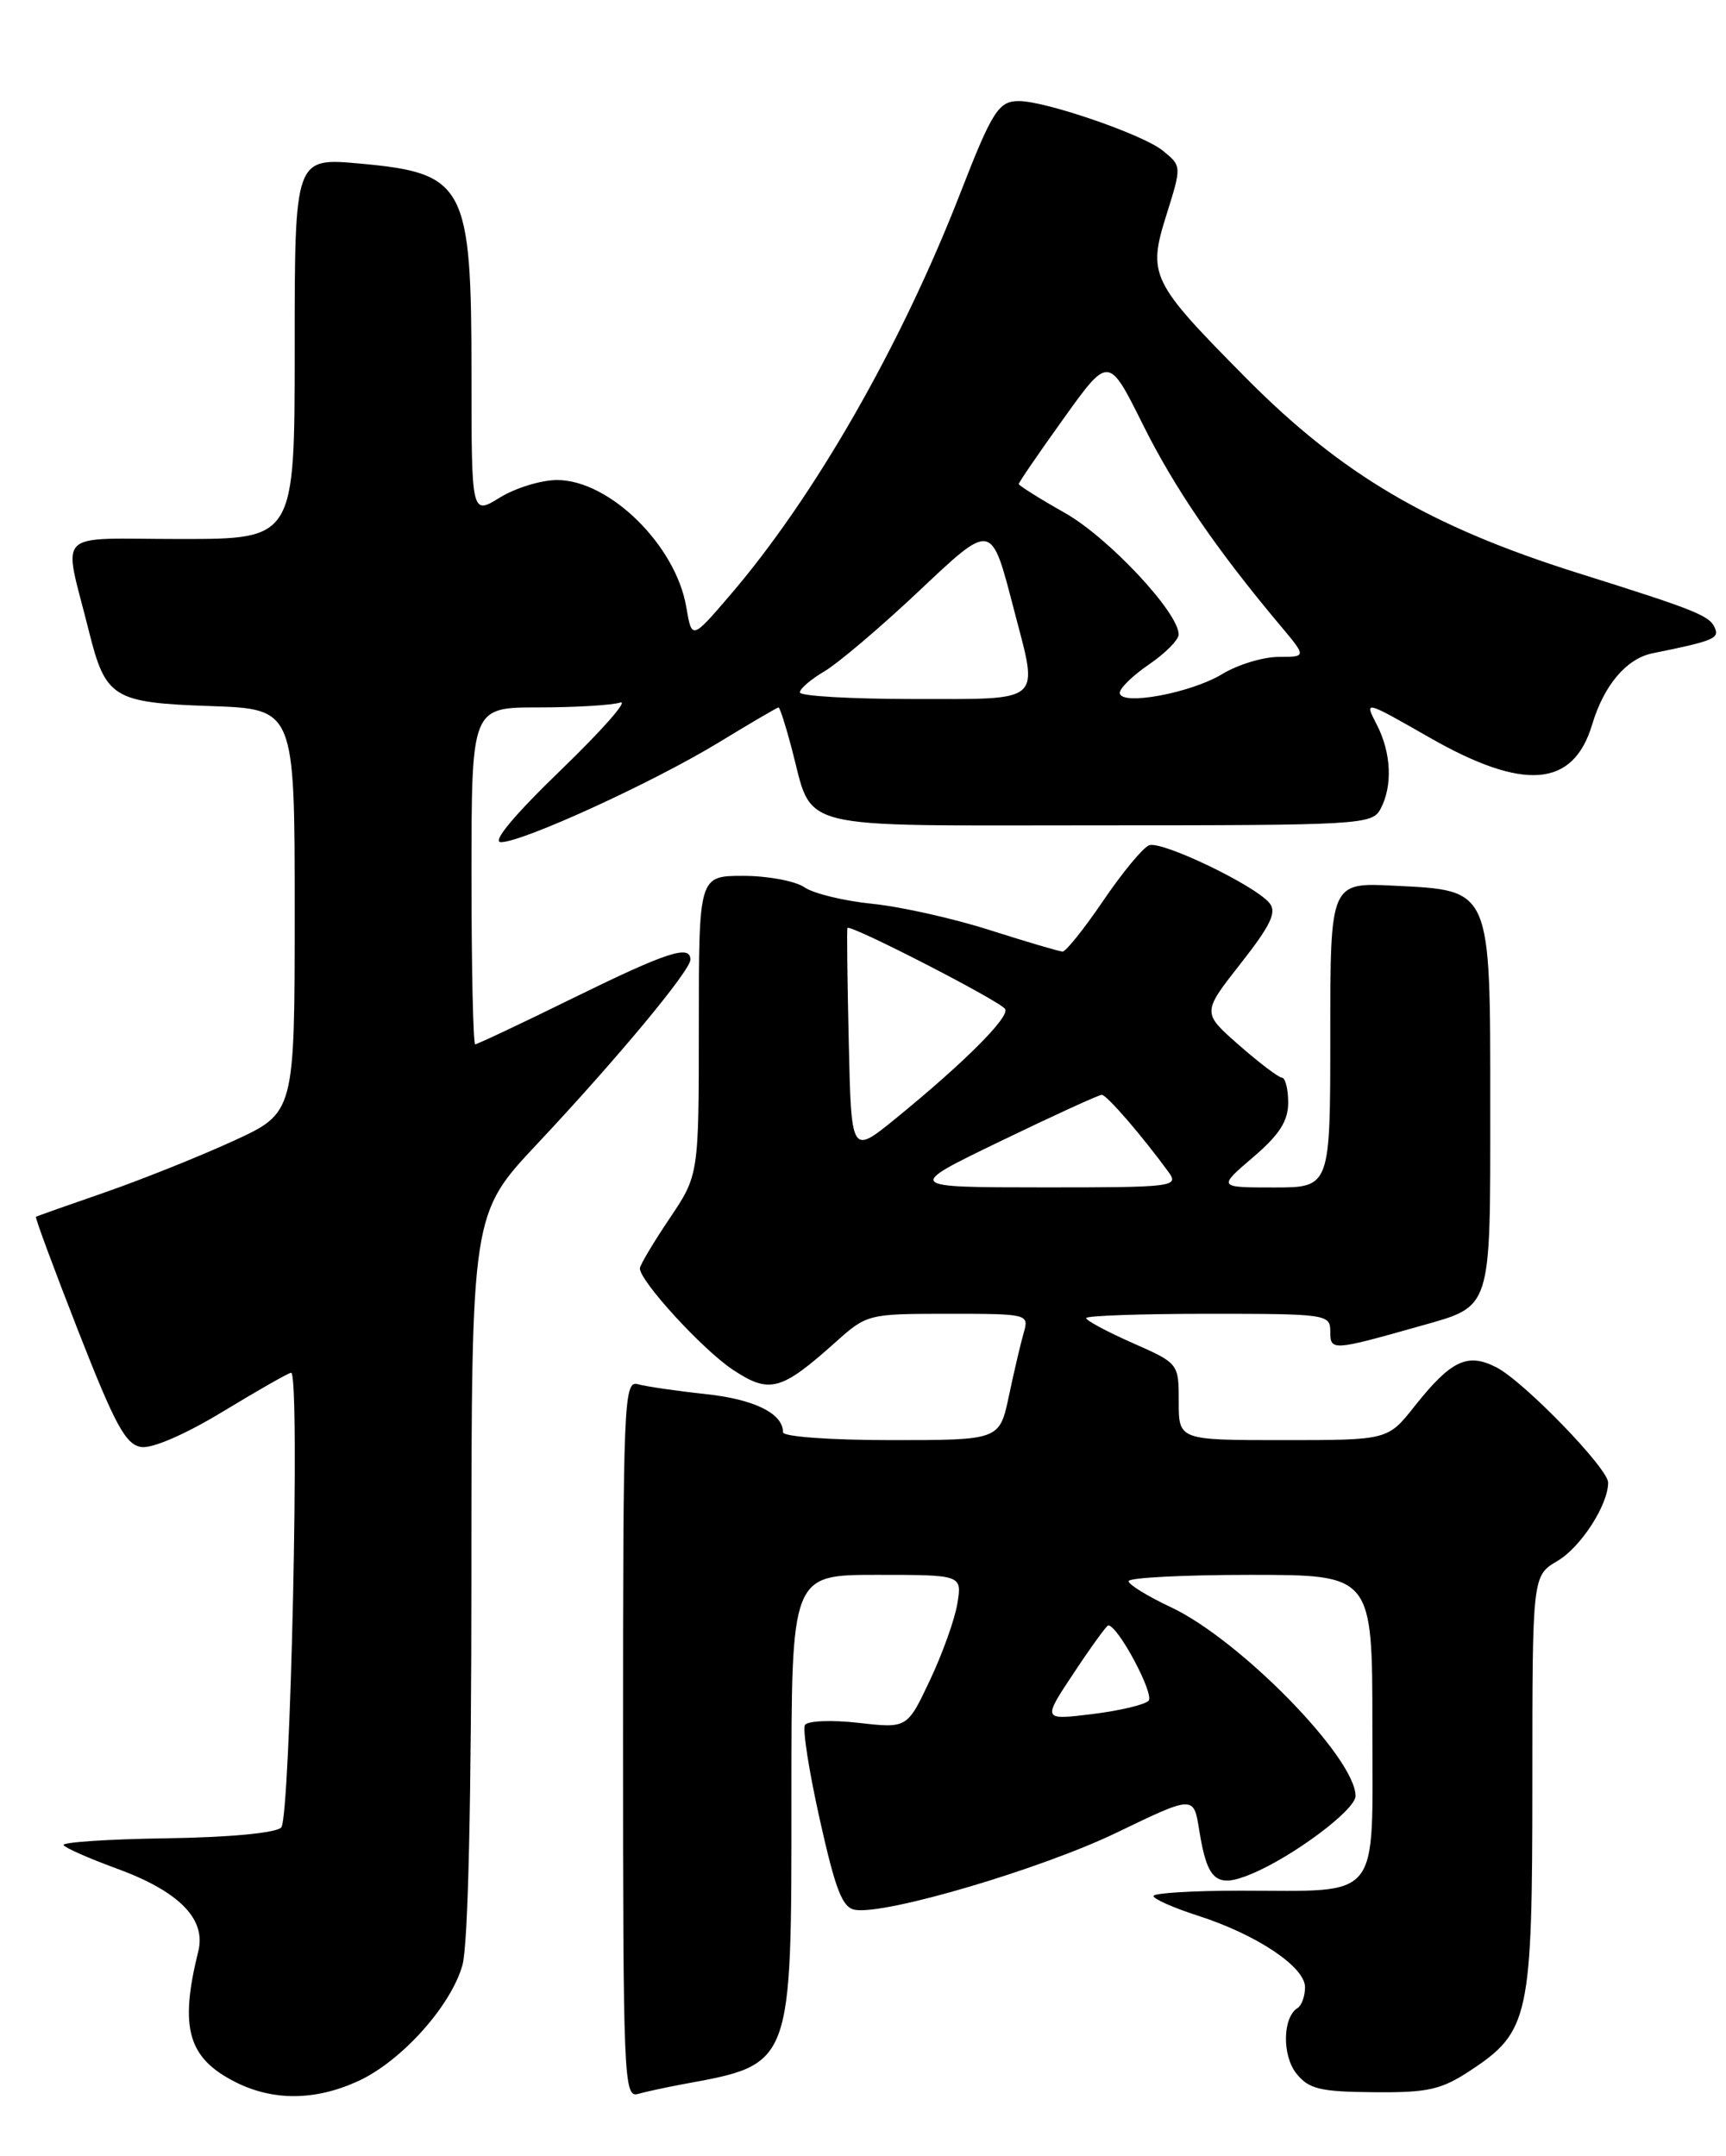 <?xml version="1.0" encoding="UTF-8" standalone="no"?>
<!DOCTYPE svg PUBLIC "-//W3C//DTD SVG 1.1//EN" "http://www.w3.org/Graphics/SVG/1.1/DTD/svg11.dtd" >
<svg xmlns="http://www.w3.org/2000/svg" xmlns:xlink="http://www.w3.org/1999/xlink" version="1.1" viewBox="0 0 205 256">
 <g >
 <path fill="currentColor"
d=" M 42.50 247.13 C 47.64 244.79 53.57 238.20 54.93 233.32 C 55.60 230.90 55.99 213.82 55.99 186.82 C 56.00 144.13 56.00 144.13 63.81 135.82 C 73.25 125.77 82.00 115.25 82.00 113.95 C 82.00 112.13 79.22 113.04 68.09 118.50 C 61.93 121.53 56.68 124.00 56.44 124.00 C 56.20 124.00 56.00 115.00 56.00 104.00 C 56.00 84.00 56.00 84.00 63.92 84.00 C 68.27 84.00 72.66 83.74 73.67 83.42 C 74.68 83.11 71.51 86.71 66.63 91.42 C 61.03 96.83 58.39 100.00 59.49 100.00 C 62.07 100.00 77.50 92.94 85.35 88.17 C 89.12 85.87 92.32 84.00 92.47 84.00 C 92.62 84.00 93.31 86.14 94.00 88.75 C 96.68 98.79 93.56 98.00 130.49 98.00 C 161.54 98.00 162.97 97.92 163.96 96.07 C 165.43 93.33 165.25 89.38 163.51 86.02 C 162.02 83.14 162.02 83.14 169.76 87.56 C 181.00 93.99 186.87 93.52 189.11 86.01 C 190.51 81.35 193.18 78.20 196.28 77.57 C 203.13 76.19 204.11 75.83 203.76 74.78 C 203.21 73.14 201.94 72.61 187.31 68.01 C 169.82 62.50 159.36 56.35 148.02 44.91 C 136.65 33.43 136.28 32.69 138.56 25.45 C 140.36 19.71 140.36 19.71 138.08 17.87 C 135.74 15.97 124.19 12.00 121.02 12.00 C 118.60 12.00 117.85 13.18 114.03 23.00 C 106.96 41.15 96.69 59.06 86.66 70.73 C 82.17 75.96 82.17 75.96 81.51 72.08 C 80.27 64.75 72.39 57.00 66.17 57.00 C 64.28 57.00 61.22 57.94 59.37 59.08 C 56.00 61.16 56.00 61.16 56.00 44.53 C 56.00 21.94 55.27 20.56 42.72 19.42 C 35.00 18.72 35.00 18.72 35.00 41.36 C 35.00 64.00 35.00 64.00 21.48 64.00 C 6.15 64.00 7.50 62.65 10.55 74.91 C 12.54 82.90 13.41 83.44 25.03 83.84 C 35.00 84.19 35.00 84.19 35.00 108.16 C 35.00 132.13 35.00 132.13 27.75 135.46 C 23.76 137.29 16.90 140.04 12.50 141.57 C 8.10 143.09 4.40 144.40 4.27 144.48 C 4.14 144.56 6.41 150.67 9.30 158.06 C 13.68 169.24 14.93 171.55 16.79 171.82 C 18.11 172.01 22.09 170.28 26.54 167.57 C 30.68 165.06 34.30 163.00 34.58 163.00 C 35.66 163.00 34.50 215.90 33.40 217.00 C 32.75 217.65 27.25 218.17 19.74 218.28 C 12.83 218.38 7.34 218.75 7.55 219.09 C 7.77 219.43 10.57 220.67 13.78 221.84 C 21.25 224.56 24.51 227.85 23.55 231.70 C 21.29 240.81 22.31 244.39 28.01 247.25 C 32.46 249.48 37.43 249.44 42.50 247.13 Z  M 81.00 247.50 C 94.20 245.07 94.00 245.58 94.00 213.05 C 94.00 187.00 94.00 187.00 104.13 187.00 C 114.26 187.00 114.26 187.00 113.71 190.39 C 113.41 192.26 111.94 196.36 110.45 199.51 C 107.75 205.23 107.75 205.23 101.96 204.57 C 98.77 204.21 95.92 204.33 95.61 204.82 C 95.30 205.32 96.10 210.40 97.38 216.11 C 99.27 224.55 100.06 226.55 101.60 226.78 C 105.35 227.34 123.68 221.92 132.64 217.60 C 141.78 213.19 141.78 213.19 142.43 217.30 C 143.40 223.36 144.46 224.25 148.64 222.51 C 153.60 220.44 161.00 214.90 161.00 213.26 C 161.00 208.72 147.26 194.68 139.05 190.83 C 136.32 189.55 134.06 188.16 134.04 187.75 C 134.02 187.34 140.53 187.00 148.50 187.00 C 163.00 187.00 163.00 187.00 163.00 204.98 C 163.00 226.04 164.24 224.50 147.25 224.50 C 141.61 224.50 137.00 224.79 137.00 225.13 C 137.00 225.48 139.36 226.53 142.25 227.46 C 149.24 229.70 155.00 233.54 155.00 235.96 C 155.00 237.01 154.60 238.13 154.12 238.43 C 152.33 239.53 152.26 244.10 153.99 246.23 C 155.46 248.06 156.81 248.38 163.17 248.43 C 169.63 248.49 171.17 248.14 174.66 245.84 C 181.63 241.23 182.00 239.53 182.00 211.66 C 182.00 187.11 182.00 187.11 184.98 185.35 C 187.76 183.71 191.00 178.70 191.00 176.04 C 191.00 174.36 181.02 164.06 177.75 162.37 C 174.30 160.59 172.35 161.51 168.01 166.98 C 164.83 171.00 164.83 171.00 152.42 171.00 C 140.00 171.00 140.00 171.00 140.00 166.44 C 140.00 161.89 140.00 161.89 134.50 159.46 C 131.47 158.12 129.00 156.79 129.00 156.51 C 129.00 156.23 135.53 156.00 143.50 156.00 C 157.58 156.00 158.00 156.06 158.00 158.11 C 158.00 160.42 158.21 160.41 168.69 157.45 C 177.24 155.03 177.00 155.79 177.00 131.54 C 177.00 105.32 177.19 105.75 165.61 105.17 C 158.00 104.78 158.00 104.78 158.00 122.89 C 158.00 141.00 158.00 141.00 151.32 141.00 C 144.64 141.00 144.64 141.00 148.82 137.42 C 151.96 134.74 153.00 133.11 153.00 130.92 C 153.00 129.31 152.66 127.98 152.25 127.96 C 151.84 127.93 149.54 126.19 147.14 124.08 C 142.77 120.25 142.77 120.25 147.34 114.43 C 150.95 109.83 151.67 108.31 150.77 107.22 C 149.00 105.09 137.96 99.80 136.48 100.37 C 135.75 100.65 133.31 103.60 131.04 106.94 C 128.78 110.27 126.60 112.99 126.21 112.99 C 125.82 112.98 121.95 111.84 117.62 110.46 C 113.29 109.07 106.99 107.66 103.62 107.32 C 100.25 106.98 96.61 106.10 95.53 105.35 C 94.44 104.61 91.18 104.00 88.28 104.00 C 83.00 104.00 83.00 104.00 83.00 121.76 C 83.00 139.53 83.00 139.53 79.50 144.72 C 77.58 147.58 76.00 150.23 76.00 150.61 C 76.00 152.13 83.48 160.29 87.04 162.64 C 91.40 165.53 92.76 165.17 99.25 159.36 C 102.96 156.04 103.12 156.00 112.62 156.00 C 122.11 156.00 122.23 156.03 121.59 158.25 C 121.23 159.49 120.44 162.86 119.83 165.75 C 118.72 171.00 118.72 171.00 105.86 171.00 C 98.61 171.00 93.00 170.59 93.00 170.07 C 93.00 167.83 89.60 166.15 83.78 165.53 C 80.33 165.16 76.71 164.63 75.75 164.36 C 74.10 163.89 74.00 166.37 74.00 206.50 C 74.00 246.63 74.10 249.11 75.75 248.64 C 76.71 248.37 79.08 247.86 81.00 247.50 Z  M 95.00 82.22 C 95.00 81.78 96.32 80.65 97.94 79.70 C 99.55 78.74 104.48 74.57 108.88 70.43 C 117.96 61.89 117.68 61.84 120.49 72.63 C 123.35 83.59 124.03 83.00 108.50 83.00 C 101.08 83.00 95.00 82.65 95.00 82.22 Z  M 133.00 82.26 C 133.00 81.71 134.57 80.19 136.49 78.88 C 138.41 77.57 139.99 75.98 139.99 75.34 C 140.01 72.75 131.65 63.82 126.47 60.90 C 123.46 59.20 121.00 57.65 121.00 57.47 C 121.00 57.28 123.40 53.77 126.34 49.68 C 131.67 42.24 131.67 42.24 135.72 50.37 C 139.49 57.95 144.47 65.23 152.04 74.25 C 155.19 78.00 155.19 78.00 151.85 78.00 C 150.01 78.01 147.01 78.92 145.18 80.03 C 141.44 82.31 133.00 83.86 133.00 82.26 Z  M 127.55 198.63 C 129.60 195.53 131.44 193.00 131.63 193.00 C 132.78 193.00 137.17 201.22 136.41 201.96 C 135.91 202.44 132.87 203.15 129.66 203.54 C 123.81 204.25 123.81 204.25 127.55 198.63 Z  M 118.86 135.49 C 125.11 132.47 130.51 130.00 130.86 130.00 C 131.45 130.00 135.68 134.90 138.81 139.20 C 140.05 140.91 139.32 141.00 123.81 140.99 C 107.50 140.98 107.50 140.98 118.86 135.49 Z  M 100.81 123.80 C 100.64 116.48 100.57 110.36 100.65 110.19 C 100.89 109.67 118.80 118.87 119.38 119.81 C 119.96 120.75 114.50 126.20 106.31 132.87 C 101.11 137.09 101.11 137.09 100.81 123.80 Z "/>
</g>
</svg>